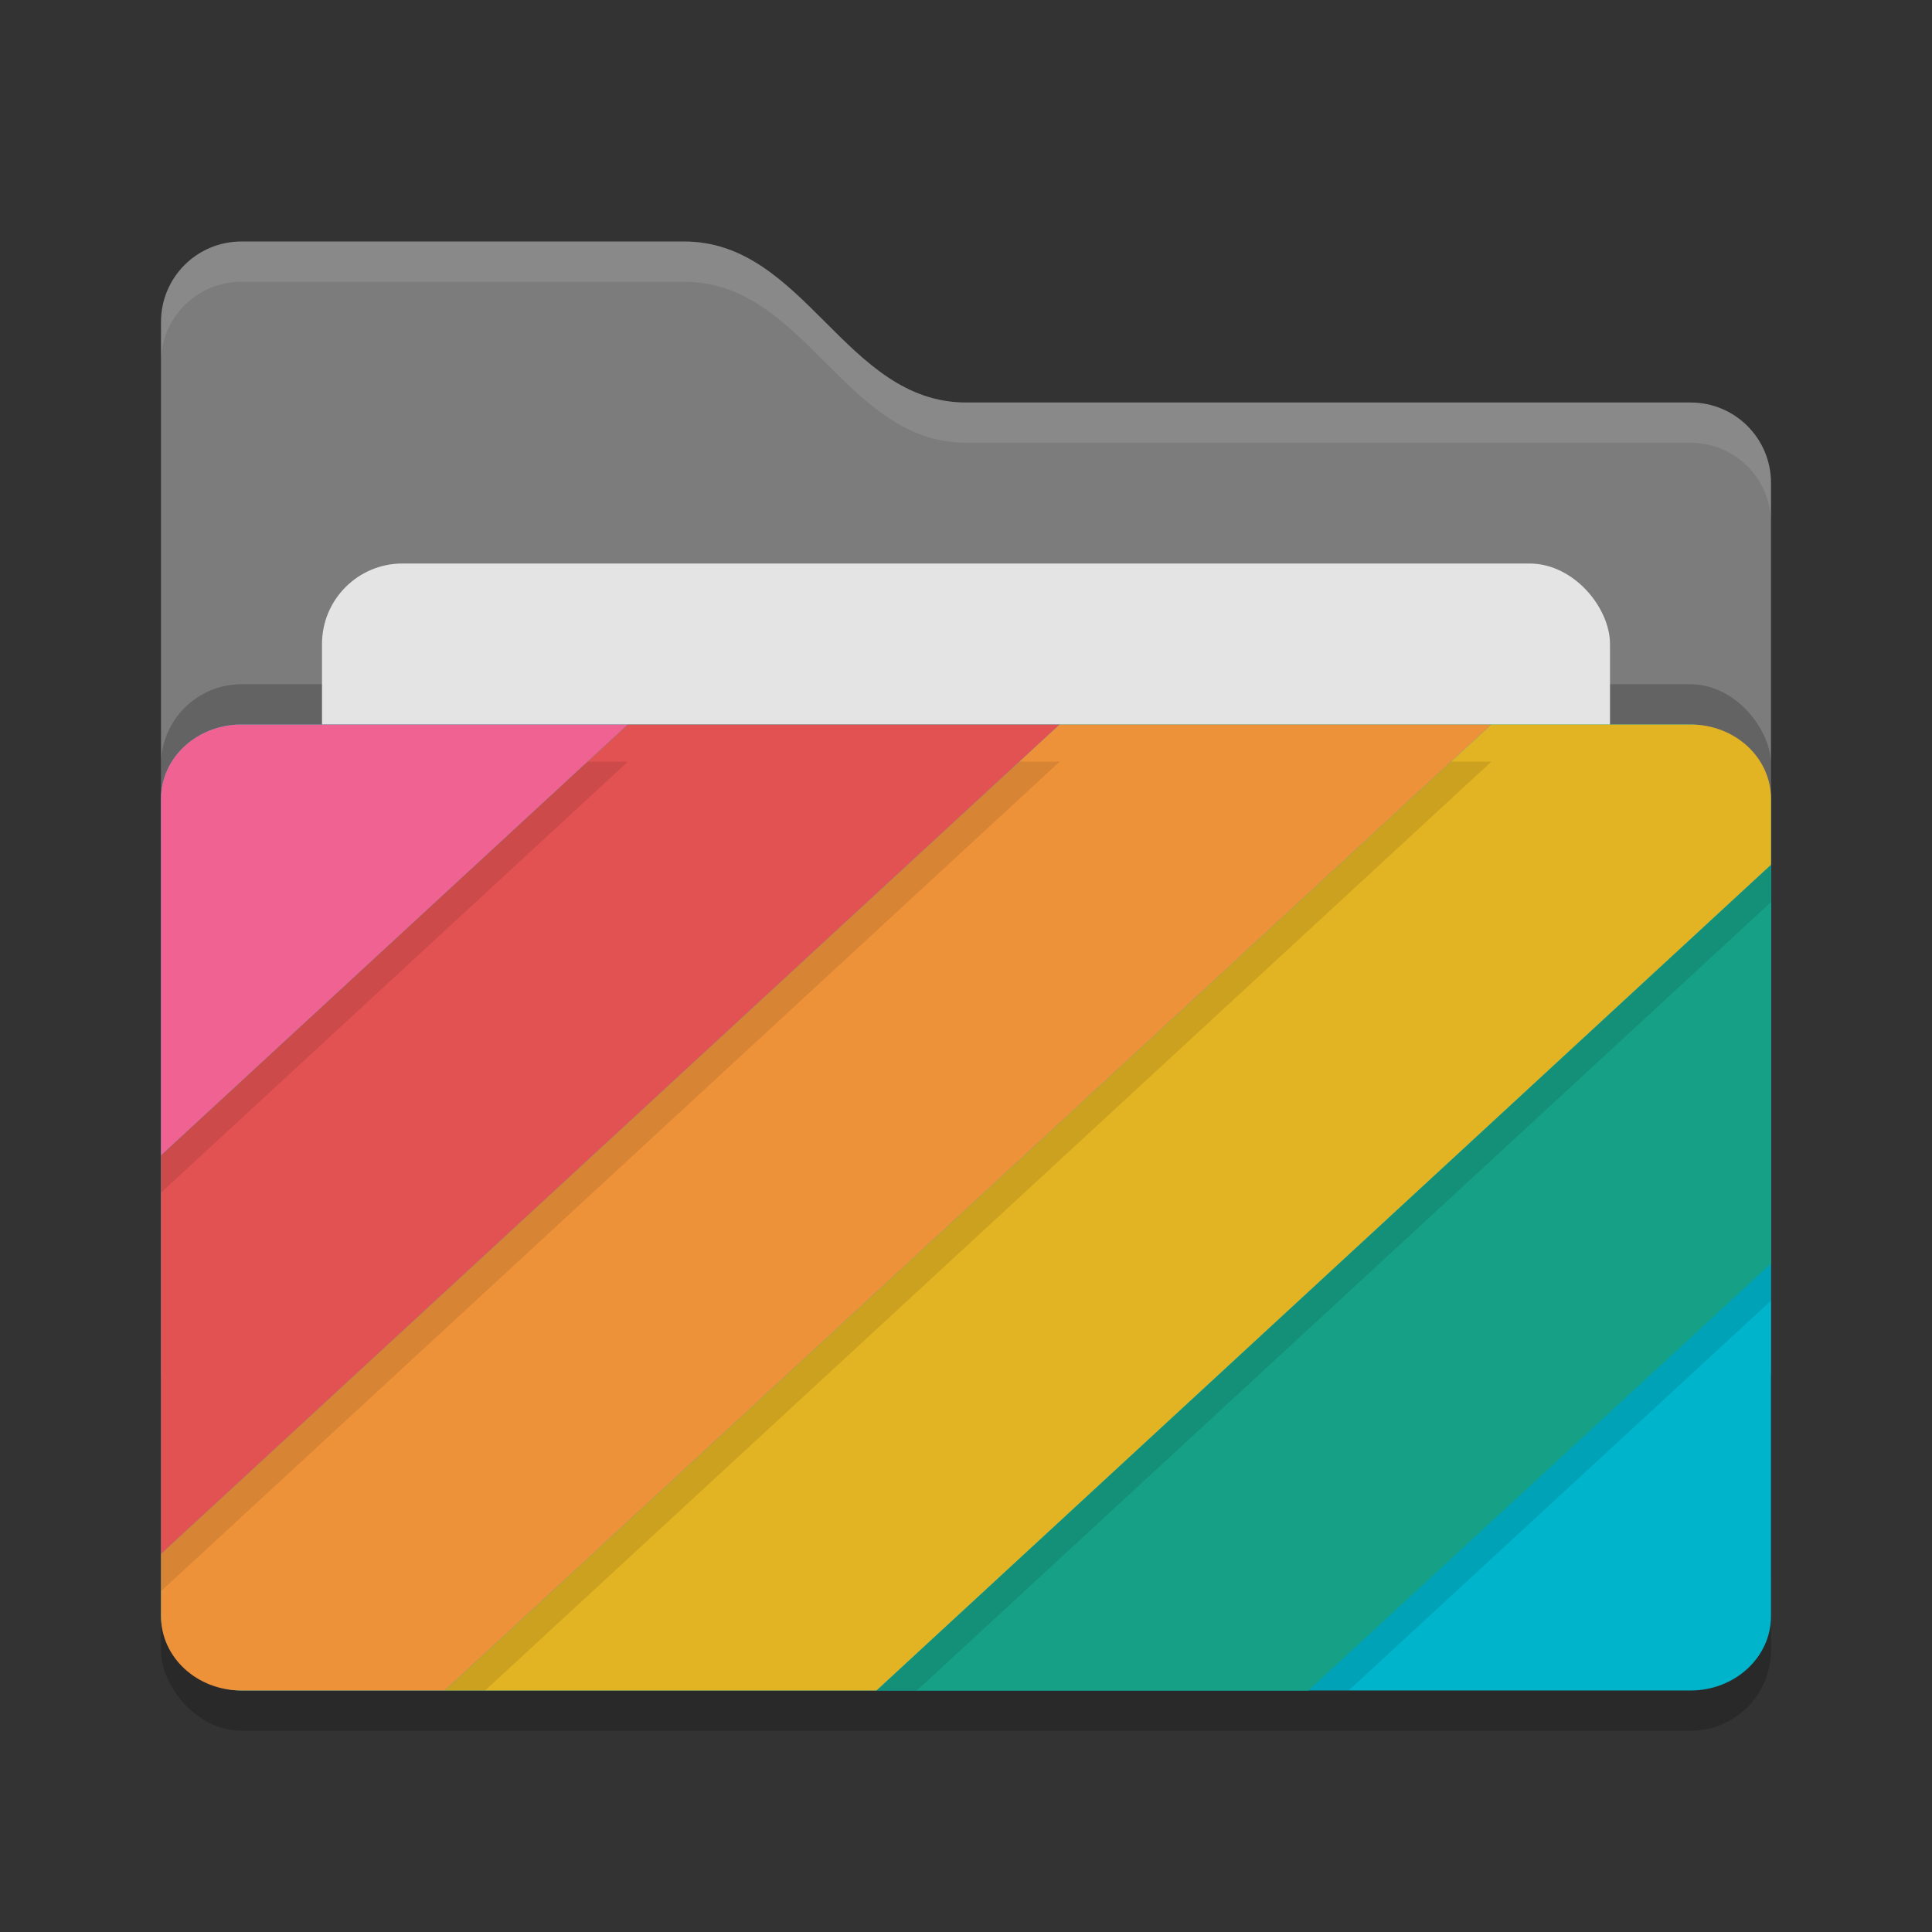 <svg xmlns="http://www.w3.org/2000/svg" width="24" height="24" version="1">
 <rect width="100%" height="100%" fill="#333333" stroke="none"/>
 <rect style="opacity:0.2" width="20" height="12" x="2" y="9.5" rx="1" ry="1"/>
 <path style="fill:#7c7c7c" d="M 2,17 C 2,17.554 2.446,18 3,18 H 21 C 21.554,18 22,17.554 22,17 V 6 C 22,5.446 21.554,5 21,5 H 12 C 10.5,5 10,3 8.5,3 H 3 C 2.446,3 2,3.446 2,4"/>
 <path style="opacity:0.1;fill:#ffffff" d="M 3,3 C 2.446,3 2,3.446 2,4 V 4.5 C 2,3.946 2.446,3.5 3,3.5 H 8.5 C 10,3.5 10.5,5.5 12,5.5 H 21 C 21.554,5.5 22,5.946 22,6.5 V 6 C 22,5.446 21.554,5 21,5 H 12 C 10.5,5 10,3 8.5,3 Z"/>
 <rect style="opacity:0.2" width="20" height="12" x="2" y="8.5" rx="1" ry="1"/>
 <rect style="fill:#e4e4e4" width="16" height="8" x="4" y="7" rx="1" ry="1"/>
 <rect style="fill:#00b4cb" width="20" height="12" x="2" y="9" rx="1" ry=".923"/>
 <path style="fill:#f06292" d="m 3,9 c -0.554,0 -1,0.412 -1,0.923 v 4.43 L 7.799,9 Z"/>
 <path style="fill:#e25252" d="M 7.799,9 2,14.353 v 4.952 L 13.163,9 Z"/>
 <path style="fill:#ee923a" d="M 13.163,9 2,19.304 v 0.773 C 2,20.588 2.446,21 3,21 h 2.526 l 13,-12 z"/>
 <path style="fill:#e2b322" d="M 18.526,9 5.526,21 h 5.363 L 22,10.744 V 9.923 C 22,9.412 21.554,9 21,9 Z"/>
 <path style="fill:#16a085" d="M 22,10.744 10.89,21 h 5.363 L 22,15.695 Z"/>
 <path style="opacity:0.1" d="M 7.299,9.462 2,14.353 v 0.462 L 7.799,9.462 Z m 5.364,0 L 2,19.304 v 0.462 L 13.163,9.462 Z m 5.363,0 L 5.526,21 h 0.5 l 12.5,-11.538 z M 22,10.744 10.89,21 h 0.5 L 22,11.206 Z M 22,15.695 16.253,21 h 0.5 L 22,16.157 Z"/>
</svg>
